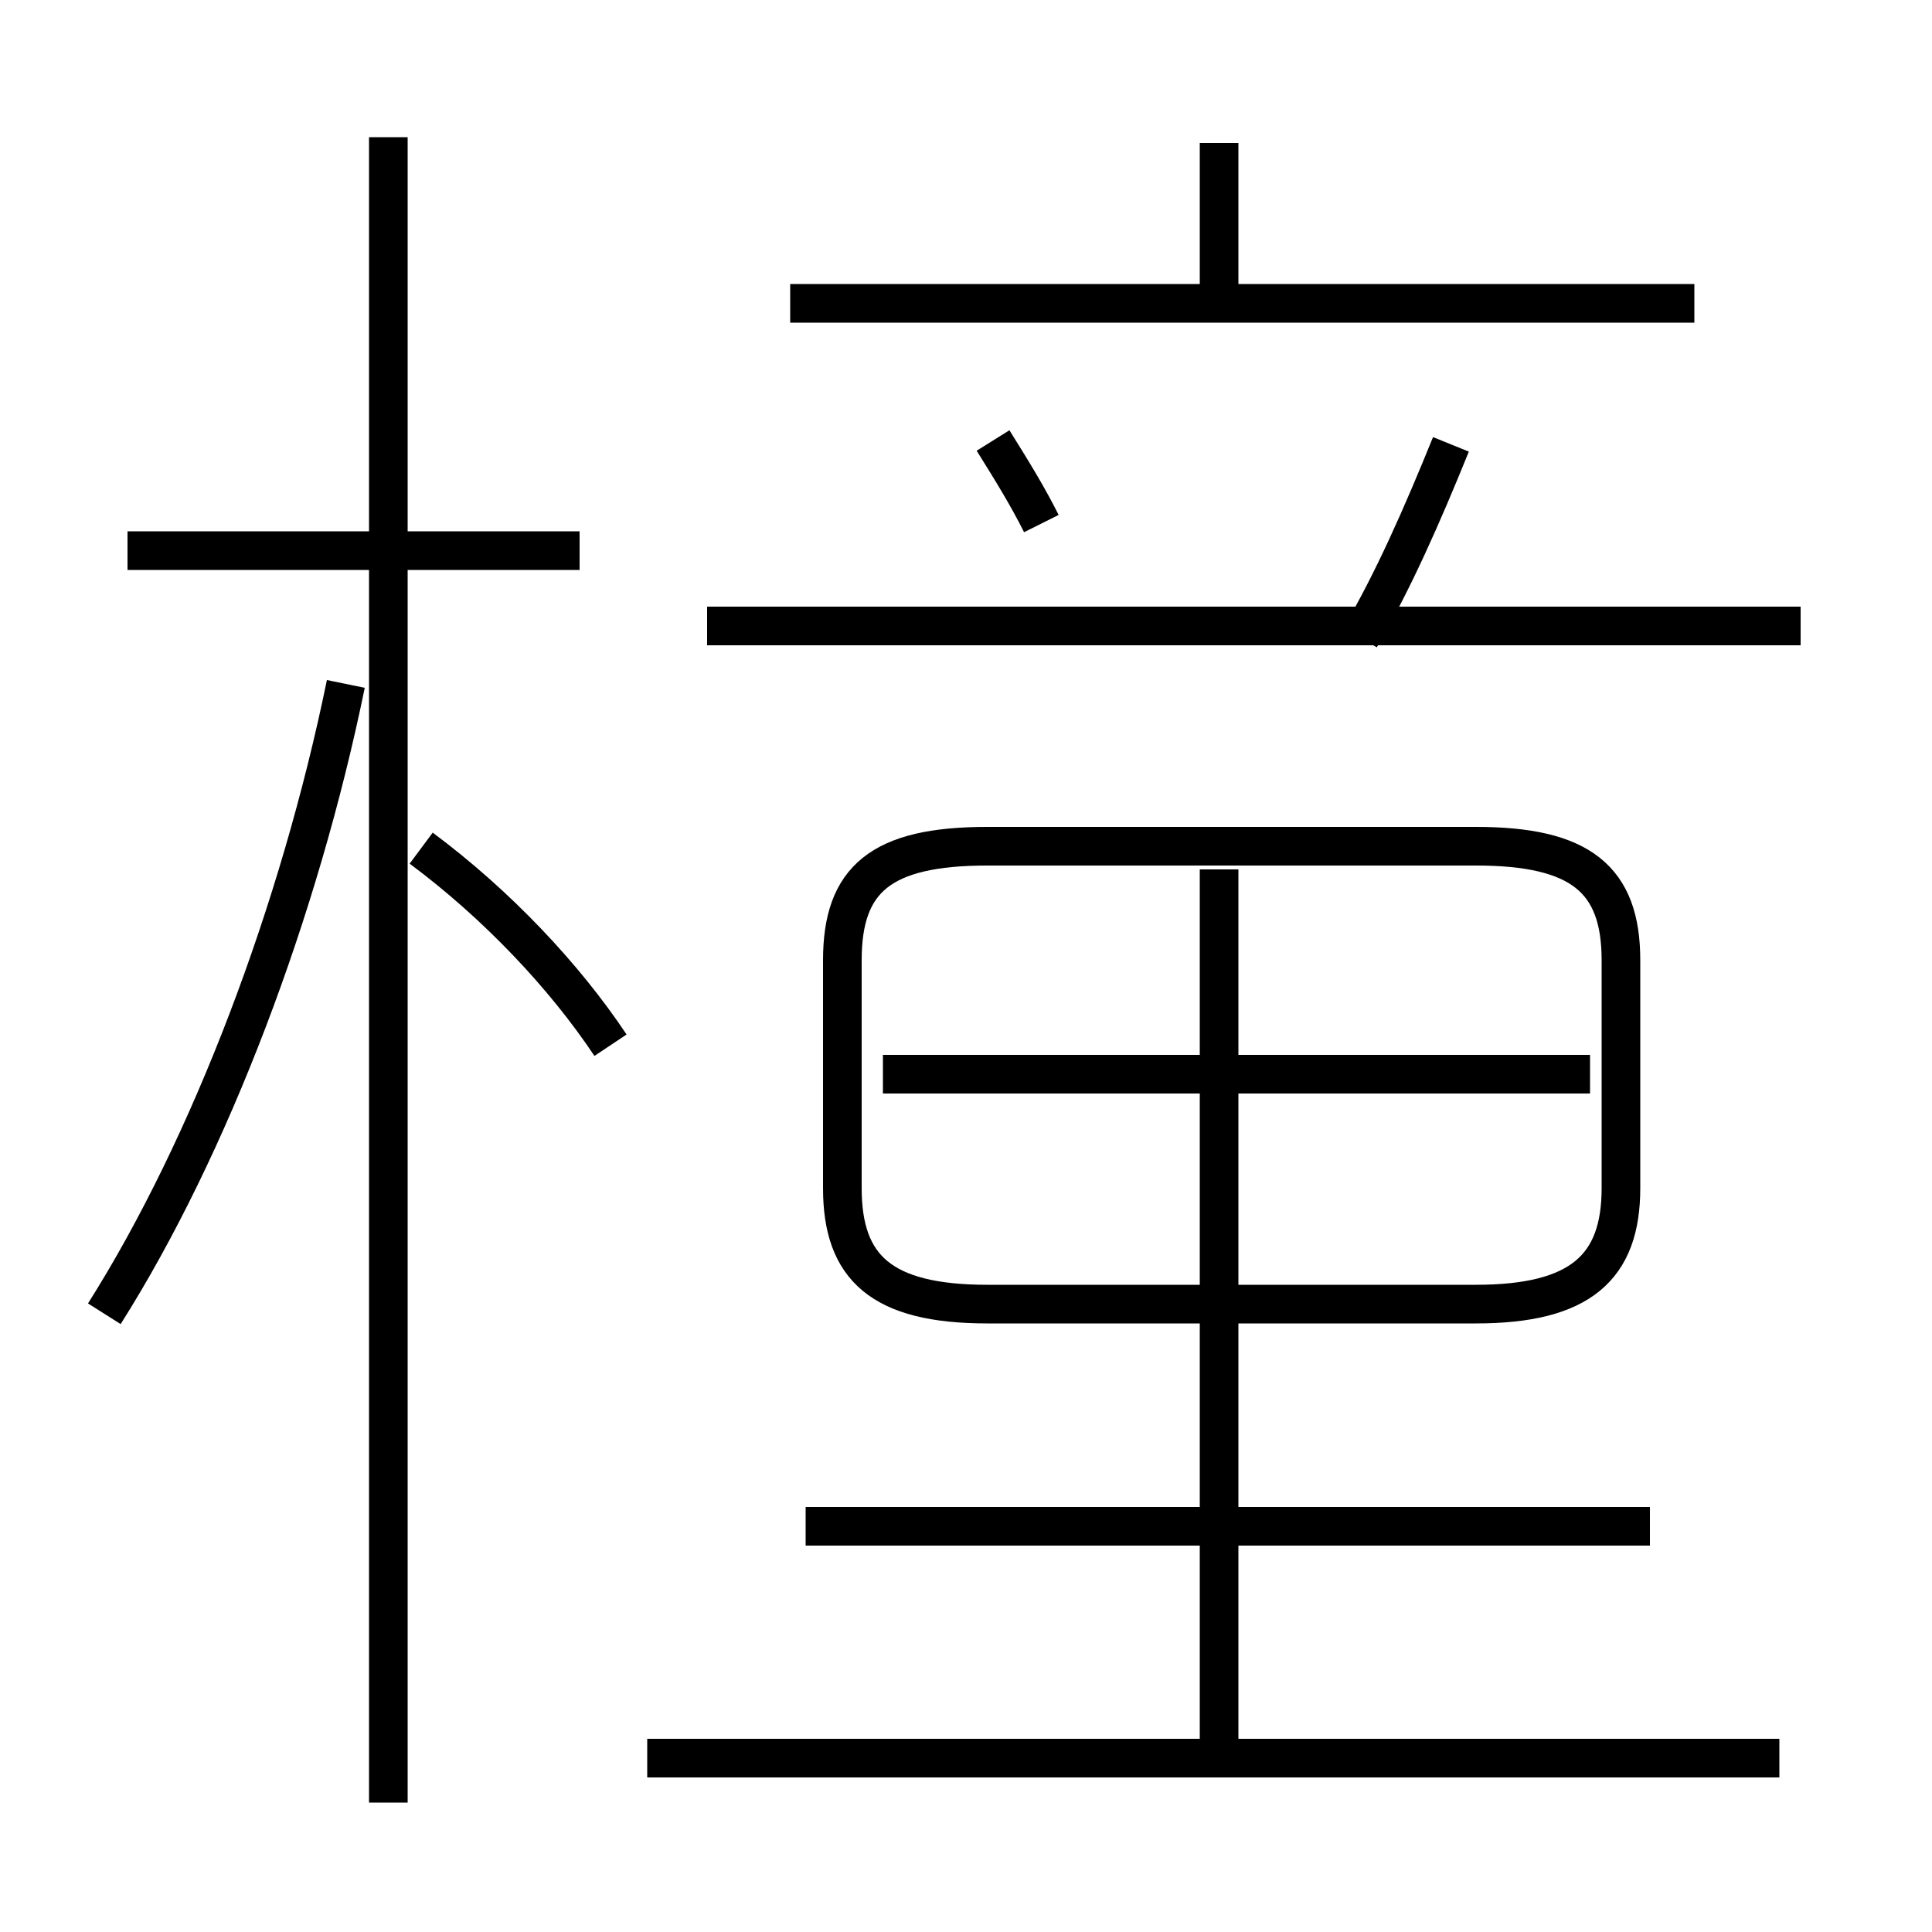 <?xml version='1.0' encoding='utf8'?>
<svg viewBox="0.0 -6.0 50.0 50.0" version="1.1" xmlns="http://www.w3.org/2000/svg">
<rect x="0.0" y="-6.0" width="50.0" height="50.0" fill="#808080" stroke="none"/>
<rect x="-1000" y="-1000" width="2000" height="2000" stroke="white" fill="white"/>
<g style="fill:white;stroke:#000000;  stroke-width:1">
<path d="M 25.55 -10.25 L 38.2 -10.25 C 40.9 -10.25 41.95 -11.2 41.95 -13.25 L 41.95 -19.15 C 41.95 -21.25 40.9 -22.1 38.2 -22.1 L 25.55 -22.1 C 22.8 -22.1 21.8 -21.25 21.8 -19.15 L 21.8 -13.25 C 21.8 -11.2 22.8 -10.25 25.55 -10.25 Z M 2.7 -10.0 C 5.45 -14.35 7.75 -20.45 8.95 -26.3 M 10.05 2.65 L 10.05 -40.45 M 46.05 1.5 L 16.75 1.5 M 15.8 -16.95 C 14.6 -18.75 12.85 -20.6 10.9 -22.05 M 42.7 -4.5 L 20.85 -4.5 M 15.0 -29.75 L 3.3 -29.75 M 31.55 1.3 L 31.55 -21.5 M 41.15 -16.2 L 22.85 -16.2 M 26.95 -30.45 C 26.6 -31.15 26.2 -31.8 25.7 -32.6 M 46.6 -27.8 L 18.3 -27.8 M 35.2 -27.5 C 36.05 -28.95 36.8 -30.65 37.55 -32.5 M 43.85 -36.15 L 20.45 -36.15 M 31.55 -35.95 L 31.55 -40.3" transform="translate(0.0 38.0)" />
</g>
</svg>